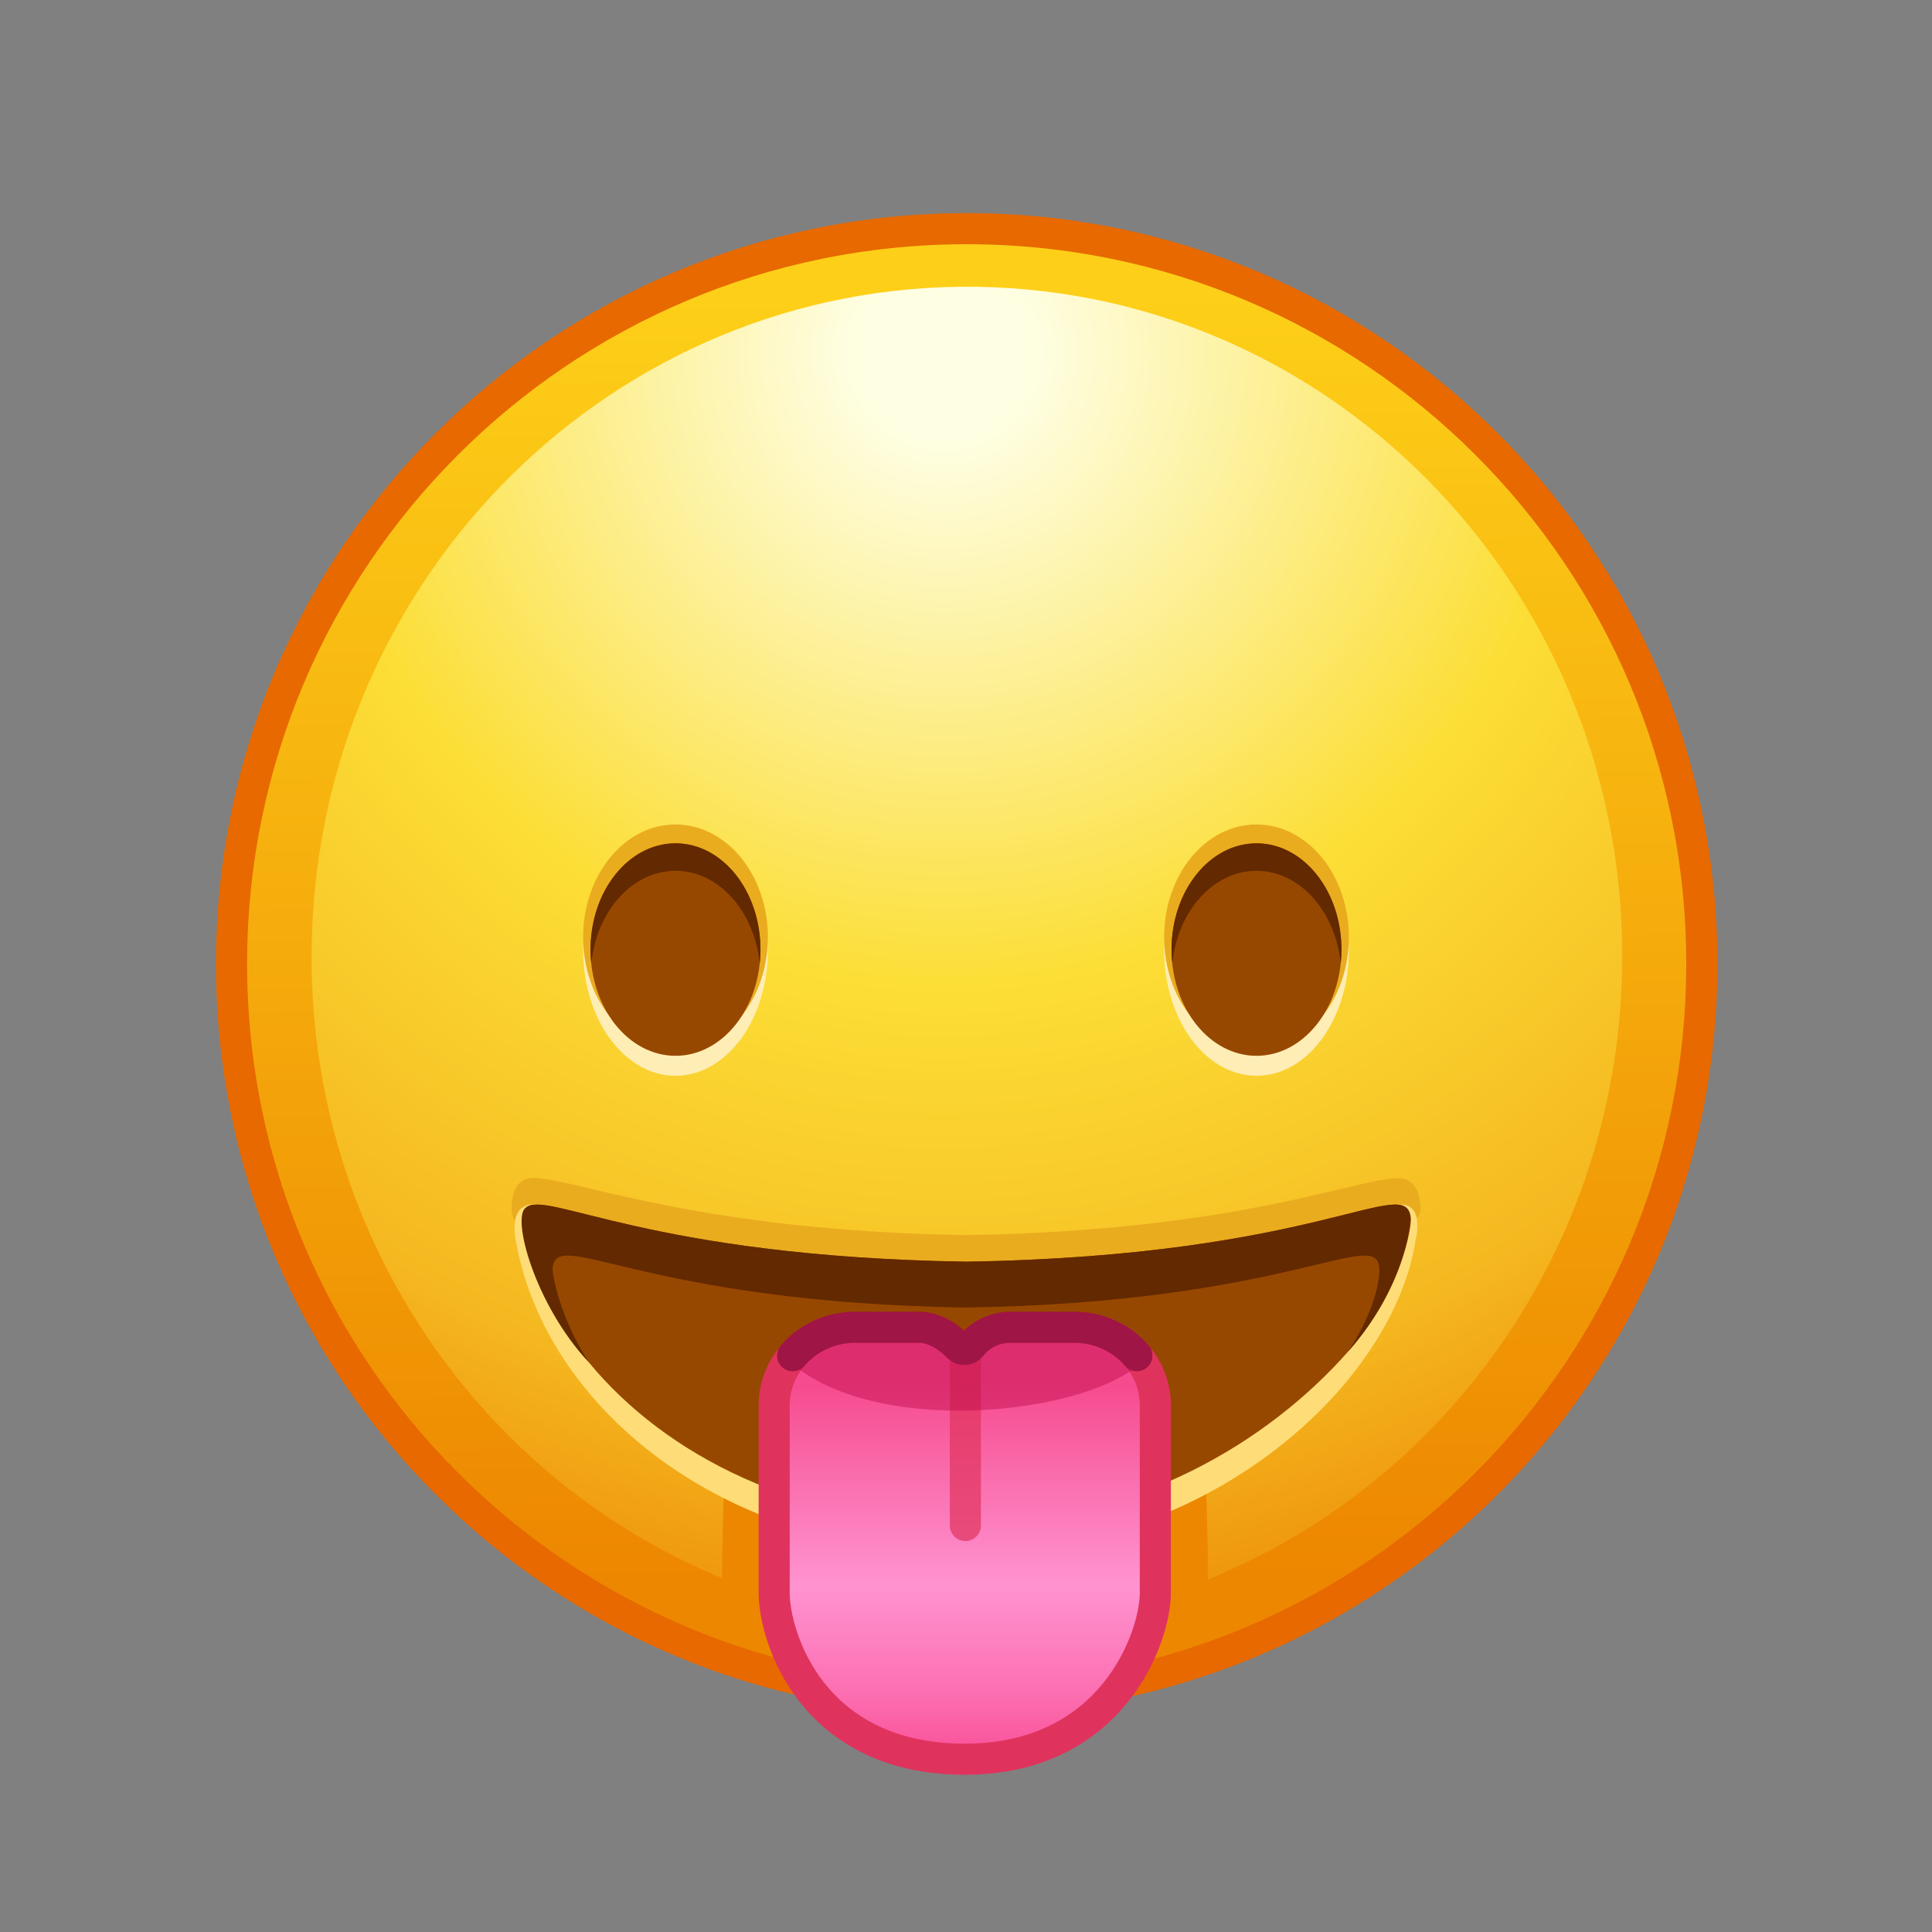 <svg xmlns="http://www.w3.org/2000/svg" xmlns:xlink="http://www.w3.org/1999/xlink" viewBox="0 0 512 512" width="512" height="512" style="width: 100%; height: 100%; transform: translate3d(0,0,0); content-visibility: visible;" preserveAspectRatio="xMidYMid meet"><rect x="0" y="0" width="512" height="512" fill="#808080" stroke="none"/><defs><clipPath id="__lottie_element_2"><rect width="512" height="512" x="0" y="0"></rect></clipPath><linearGradient id="__lottie_element_9" spreadMethod="pad" gradientUnits="userSpaceOnUse" x1="-1" y1="100" x2="-1" y2="199.748"><stop offset="0%" stop-color="rgb(246,75,142)"></stop><stop offset="25%" stop-color="rgb(250,111,175)"></stop><stop offset="52%" stop-color="rgb(255,147,209)"></stop><stop offset="80%" stop-color="rgb(252,110,177)"></stop><stop offset="100%" stop-color="rgb(249,73,145)"></stop></linearGradient><linearGradient id="__lottie_element_19" spreadMethod="pad" gradientUnits="userSpaceOnUse" x1="-1.04" y1="-176.5" x2="0.96" y2="188.889"><stop offset="0%" stop-color="rgb(253,207,24)"></stop><stop offset="47%" stop-color="rgb(245,171,12)"></stop><stop offset="93%" stop-color="rgb(237,135,0)"></stop></linearGradient><radialGradient id="__lottie_element_20" spreadMethod="pad" gradientUnits="userSpaceOnUse" cx="-6.04" cy="-160.123" r="342.672" fx="-6.04" fy="-160.123"><stop offset="7%" stop-color="rgb(254,254,226)"></stop><stop offset="28%" stop-color="rgb(253,238,140)"></stop><stop offset="49%" stop-color="rgb(252,222,54)"></stop><stop offset="82%" stop-color="rgb(245,184,32)"></stop><stop offset="100%" stop-color="rgb(238,145,10)"></stop></radialGradient></defs><g clip-path="url(#__lottie_element_2)"><g style="display: block;" transform="matrix(1.03,0,0,1.03,256,264)" opacity="1"><g opacity="1" transform="matrix(0.97,0,0,0.97,-208.999,-217.508)"><g opacity="1" transform="matrix(1,0,0,1,215.644,215.645)"><path fill="url(#__lottie_element_19)" fill-opacity="1" d=" M194.997,0 C194.997,107.694 107.693,194.997 0,194.997 C-107.694,194.997 -194.997,107.694 -194.997,0 C-194.997,-107.694 -107.694,-194.997 0,-194.997 C107.693,-194.997 194.997,-107.694 194.997,0z"></path></g><g opacity="1" transform="matrix(1,0,0,1,215.702,213.717)"><path fill="url(#__lottie_element_20)" fill-opacity="1" d=" M173.808,2.663 C172.304,100.772 93.269,179.112 -2.723,177.64 C-98.714,176.168 -175.312,95.445 -173.808,-2.664 C-172.304,-100.773 -93.269,-179.112 2.723,-177.641 C98.714,-176.169 175.312,-95.445 173.808,2.663z"></path></g><g opacity="1" transform="matrix(1,0,0,1,215.644,215.645)"><path stroke-linecap="butt" stroke-linejoin="miter" fill-opacity="0" stroke-miterlimit="10" stroke="rgb(231,105,0)" stroke-opacity="1" stroke-width="8.259" d=" M194.997,0 C194.997,107.694 107.693,194.997 0,194.997 C-107.694,194.997 -194.997,107.694 -194.997,0 C-194.997,-107.694 -107.694,-194.997 0,-194.997 C107.693,-194.997 194.997,-107.694 194.997,0z"></path></g></g></g><g style="display: block;" transform="matrix(1.03,0,0,1.03,256.001,264)" opacity="1"><g opacity="1" transform="matrix(1,0,0,1,0,0)"><path fill="rgb(237,135,0)" fill-opacity="1" d=" M60.357,99.82 C60.357,99.82 64.63,163.499 60.25,166.25 C24.197,179.681 -31.146,177.625 -60.833,165.917 C-65.123,162.149 -60.803,99.82 -60.803,99.82 C-60.803,87.42 60.357,87.42 60.357,99.82z"></path></g></g><g style="display: block;" transform="matrix(1.03,0,0,1.03,256,264.001)" opacity="1"><g opacity="1" transform="matrix(1,0,0,1,0,0)"><g opacity="1" transform="matrix(1,0,0,1,0,0)"><path fill="rgb(234,172,31)" fill-opacity="1" d=" M-116.928,55.021 C-117,50.054 -115.349,46.425 -110.525,46.784 C-98.3,47.695 -67.173,60.408 0,61.459 C70.257,60.359 100.106,46.893 111.185,46.818 C114.878,46.793 116.996,49.77 116.929,55.021 C116.935,73.88 -116.167,83.334 -116.928,55.021z"></path></g></g><g opacity="1" transform="matrix(1,0,0,1,0,0)"><g opacity="1" transform="matrix(1,0,0,1,0,0)"><path fill="rgb(254,221,120)" fill-opacity="1" d=" M115.64,62.998 C109.974,99.148 63.632,143.322 0,143.322 C-63.632,143.322 -107.995,105.128 -115.672,63.73 C-115.744,63.339 -118.423,52.957 -110.525,53.608 C-98.308,54.615 -67.173,68.337 0,69.388 C70.257,68.288 100.146,54.583 111.185,53.642 C118.244,53.04 115.701,62.606 115.64,62.998z"></path></g></g><g opacity="1" transform="matrix(1,0,0,1,0,0)"><g opacity="1" transform="matrix(1,0,0,1,0,0)"><path fill="rgb(151,72,0)" fill-opacity="1" d=" M98.393,91.346 C77.791,114.746 43.116,135.785 0.005,135.785 C-42.761,135.785 -77.225,118.293 -97.05,94.199 C-97.062,94.188 -97.072,94.177 -97.084,94.155 C-115.784,72.874 -113.345,54.503 -113.264,54.426 C-107.848,49.705 -81.767,67.02 0.005,68.303 C91.632,66.866 113.415,45.314 114.45,57.167 C114.712,58.457 112.639,75.165 98.393,91.346z"></path></g></g><g opacity="1" transform="matrix(1,0,0,1,0,0)"><path fill="rgb(99,41,0)" fill-opacity="1" d=" M98.393,91.346 C105.452,80.602 106.515,72.415 106.351,69.962 C105.63,59.165 83.364,78.807 0.005,80.112 C-83.365,78.807 -105.422,59.181 -106.353,69.962 C-106.486,71.728 -104.423,82.728 -97.084,94.155 C-111.021,79.243 -116.967,56.79 -113.264,54.426 C-107.848,49.705 -81.767,67.02 0.005,68.303 C91.632,66.866 113.342,45.293 114.377,57.146 C114.389,57.279 113.743,73.879 98.393,91.346z"></path></g></g><g style="display: block;" transform="matrix(1.03,0,0,1.03,256,264)" opacity="1"><g opacity="1" transform="matrix(1,0,0,1,0,0)"><path fill="url(#__lottie_element_9)" fill-opacity="1" d=" M-36.577,86.739 C-44.061,89.767 -49.353,96.928 -49.353,105.226 C-49.353,105.226 -49.353,153.582 -49.353,153.582 C-49.353,164.597 -39.845,196.319 -0.319,196.319 C37.925,196.319 48.714,164.597 48.714,153.582 C48.714,153.582 48.714,105.226 48.714,105.226 C48.714,96.965 43.469,89.83 36.037,86.779"></path><path stroke-linecap="round" stroke-linejoin="round" fill-opacity="0" stroke="rgb(223,51,93)" stroke-opacity="1" stroke-width="8" d=" M-36.577,86.739 C-44.061,89.767 -49.353,96.928 -49.353,105.226 C-49.353,105.226 -49.353,153.582 -49.353,153.582 C-49.353,164.597 -39.845,196.319 -0.319,196.319 C37.925,196.319 48.714,164.597 48.714,153.582 C48.714,153.582 48.714,105.226 48.714,105.226 C48.714,96.965 43.469,89.83 36.037,86.779"></path></g><g opacity="0.7" transform="matrix(1,0,0,1,0,0)"><path stroke-linecap="round" stroke-linejoin="round" fill-opacity="0" stroke="rgb(223,51,93)" stroke-opacity="1" stroke-width="8" d=" M-0.162,92.485 C-0.162,92.485 -0.162,136.188 -0.162,136.188"></path></g><g opacity="0.4" transform="matrix(1,0,0,1,0,0)"><path fill="rgb(183,0,64)" fill-opacity="1" d=" M47.832,90.882 C38.653,107.625 -27.722,115.75 -48.394,90.882 C-43.956,84.561 -35.992,81.206 -28.468,81.206 C-28.468,81.206 -12.16,81.206 -12.16,81.206 C-7.891,81.206 -3.58,82.987 -0.456,86.021 C1.077,84.269 5.994,81.206 11.422,81.206 C11.422,81.206 27.897,81.206 27.897,81.206 C35.393,81.206 43.095,84.594 47.832,90.882z"></path></g><g opacity="1" transform="matrix(1,0,0,1,0,0)"><path stroke-linecap="round" stroke-linejoin="round" fill-opacity="0" stroke="rgb(159,21,69)" stroke-opacity="1" stroke-width="8" d=" M-44.605,92.506 C-40.796,88.051 -35.04,85.199 -28.628,85.199 C-28.628,85.199 -12.23,85.199 -12.23,85.199 C-6.829,85.009 -2.103,90.144 -2.103,90.144 C-1.189,91.181 0.484,91.129 1.328,90.039 C1.328,90.039 1.328,90.039 1.328,90.039 C3.686,86.993 7.393,85.199 11.33,85.199 C11.33,85.199 27.99,85.199 27.99,85.199 C34.4,85.199 40.154,88.049 43.963,92.502"></path></g></g><g style="display: block;" transform="matrix(1.03,0,0,1.03,256,264)" opacity="1"><g opacity="1" transform="matrix(1,0,0,1,0,0)"><g opacity="1" transform="matrix(1,0,0,1,0,0)"><path fill="rgb(255,237,182)" fill-opacity="1" d=" M-50.971,-11.853 C-50.971,6.005 -61.615,20.481 -74.743,20.481 C-87.872,20.481 -98.514,6.005 -98.514,-11.853 C-98.514,-29.711 -87.872,-44.188 -74.743,-44.188 C-61.615,-44.188 -50.971,-29.711 -50.971,-11.853z"></path></g><g opacity="1" transform="matrix(1,0,0,1,0,0)"><path fill="rgb(234,172,31)" fill-opacity="1" d=" M-50.971,-15.182 C-50.971,0.838 -61.615,13.824 -74.743,13.824 C-87.872,13.824 -98.514,0.838 -98.514,-15.182 C-98.514,-31.202 -87.872,-44.188 -74.743,-44.188 C-61.615,-44.188 -50.971,-31.202 -50.971,-15.182z"></path></g><g opacity="1" transform="matrix(1,0,0,1,0,0)"><path fill="rgb(151,72,0)" fill-opacity="1" d=" M-52.886,-11.996 C-52.886,3.101 -62.672,15.339 -74.743,15.339 C-86.814,15.339 -96.6,3.101 -96.6,-11.996 C-96.6,-27.093 -86.814,-39.331 -74.743,-39.331 C-62.672,-39.331 -52.886,-27.093 -52.886,-11.996z"></path></g><g opacity="1" transform="matrix(1,0,0,1,0,0)"><path fill="rgb(99,41,0)" fill-opacity="1" d=" M-52.883,-11.991 C-52.883,-10.791 -52.943,-9.612 -53.073,-8.452 C-54.453,-21.882 -63.633,-32.261 -74.743,-32.261 C-85.853,-32.261 -95.033,-21.882 -96.413,-8.452 C-96.543,-9.612 -96.603,-10.791 -96.603,-11.991 C-96.603,-27.091 -86.813,-39.331 -74.743,-39.331 C-62.673,-39.331 -52.883,-27.091 -52.883,-11.991z"></path></g></g><g opacity="1" transform="matrix(1,0,0,1,0,0)"><g opacity="1" transform="matrix(1,0,0,1,0,0)"><path fill="rgb(255,237,182)" fill-opacity="1" d=" M98.514,-11.853 C98.514,6.005 87.872,20.481 74.743,20.481 C61.614,20.481 50.971,6.005 50.971,-11.853 C50.971,-29.711 61.614,-44.188 74.743,-44.188 C87.872,-44.188 98.514,-29.711 98.514,-11.853z"></path></g><g opacity="1" transform="matrix(1,0,0,1,0,0)"><path fill="rgb(234,172,31)" fill-opacity="1" d=" M98.514,-15.182 C98.514,0.838 87.872,13.824 74.743,13.824 C61.614,13.824 50.971,0.838 50.971,-15.182 C50.971,-31.202 61.614,-44.188 74.743,-44.188 C87.872,-44.188 98.514,-31.202 98.514,-15.182z"></path></g><g opacity="1" transform="matrix(1,0,0,1,0,0)"><path fill="rgb(151,72,0)" fill-opacity="1" d=" M96.6,-11.996 C96.6,3.101 86.814,15.339 74.743,15.339 C62.672,15.339 52.886,3.101 52.886,-11.996 C52.886,-27.093 62.672,-39.331 74.743,-39.331 C86.814,-39.331 96.6,-27.093 96.6,-11.996z"></path></g><g opacity="1" transform="matrix(1,0,0,1,0,0)"><path fill="rgb(99,41,0)" fill-opacity="1" d=" M96.603,-11.991 C96.603,-10.791 96.543,-9.612 96.413,-8.452 C95.033,-21.882 85.853,-32.261 74.743,-32.261 C63.633,-32.261 54.453,-21.882 53.073,-8.452 C52.943,-9.612 52.883,-10.791 52.883,-11.991 C52.883,-27.091 62.673,-39.331 74.743,-39.331 C86.813,-39.331 96.603,-27.091 96.603,-11.991z"></path></g></g></g></g></svg>